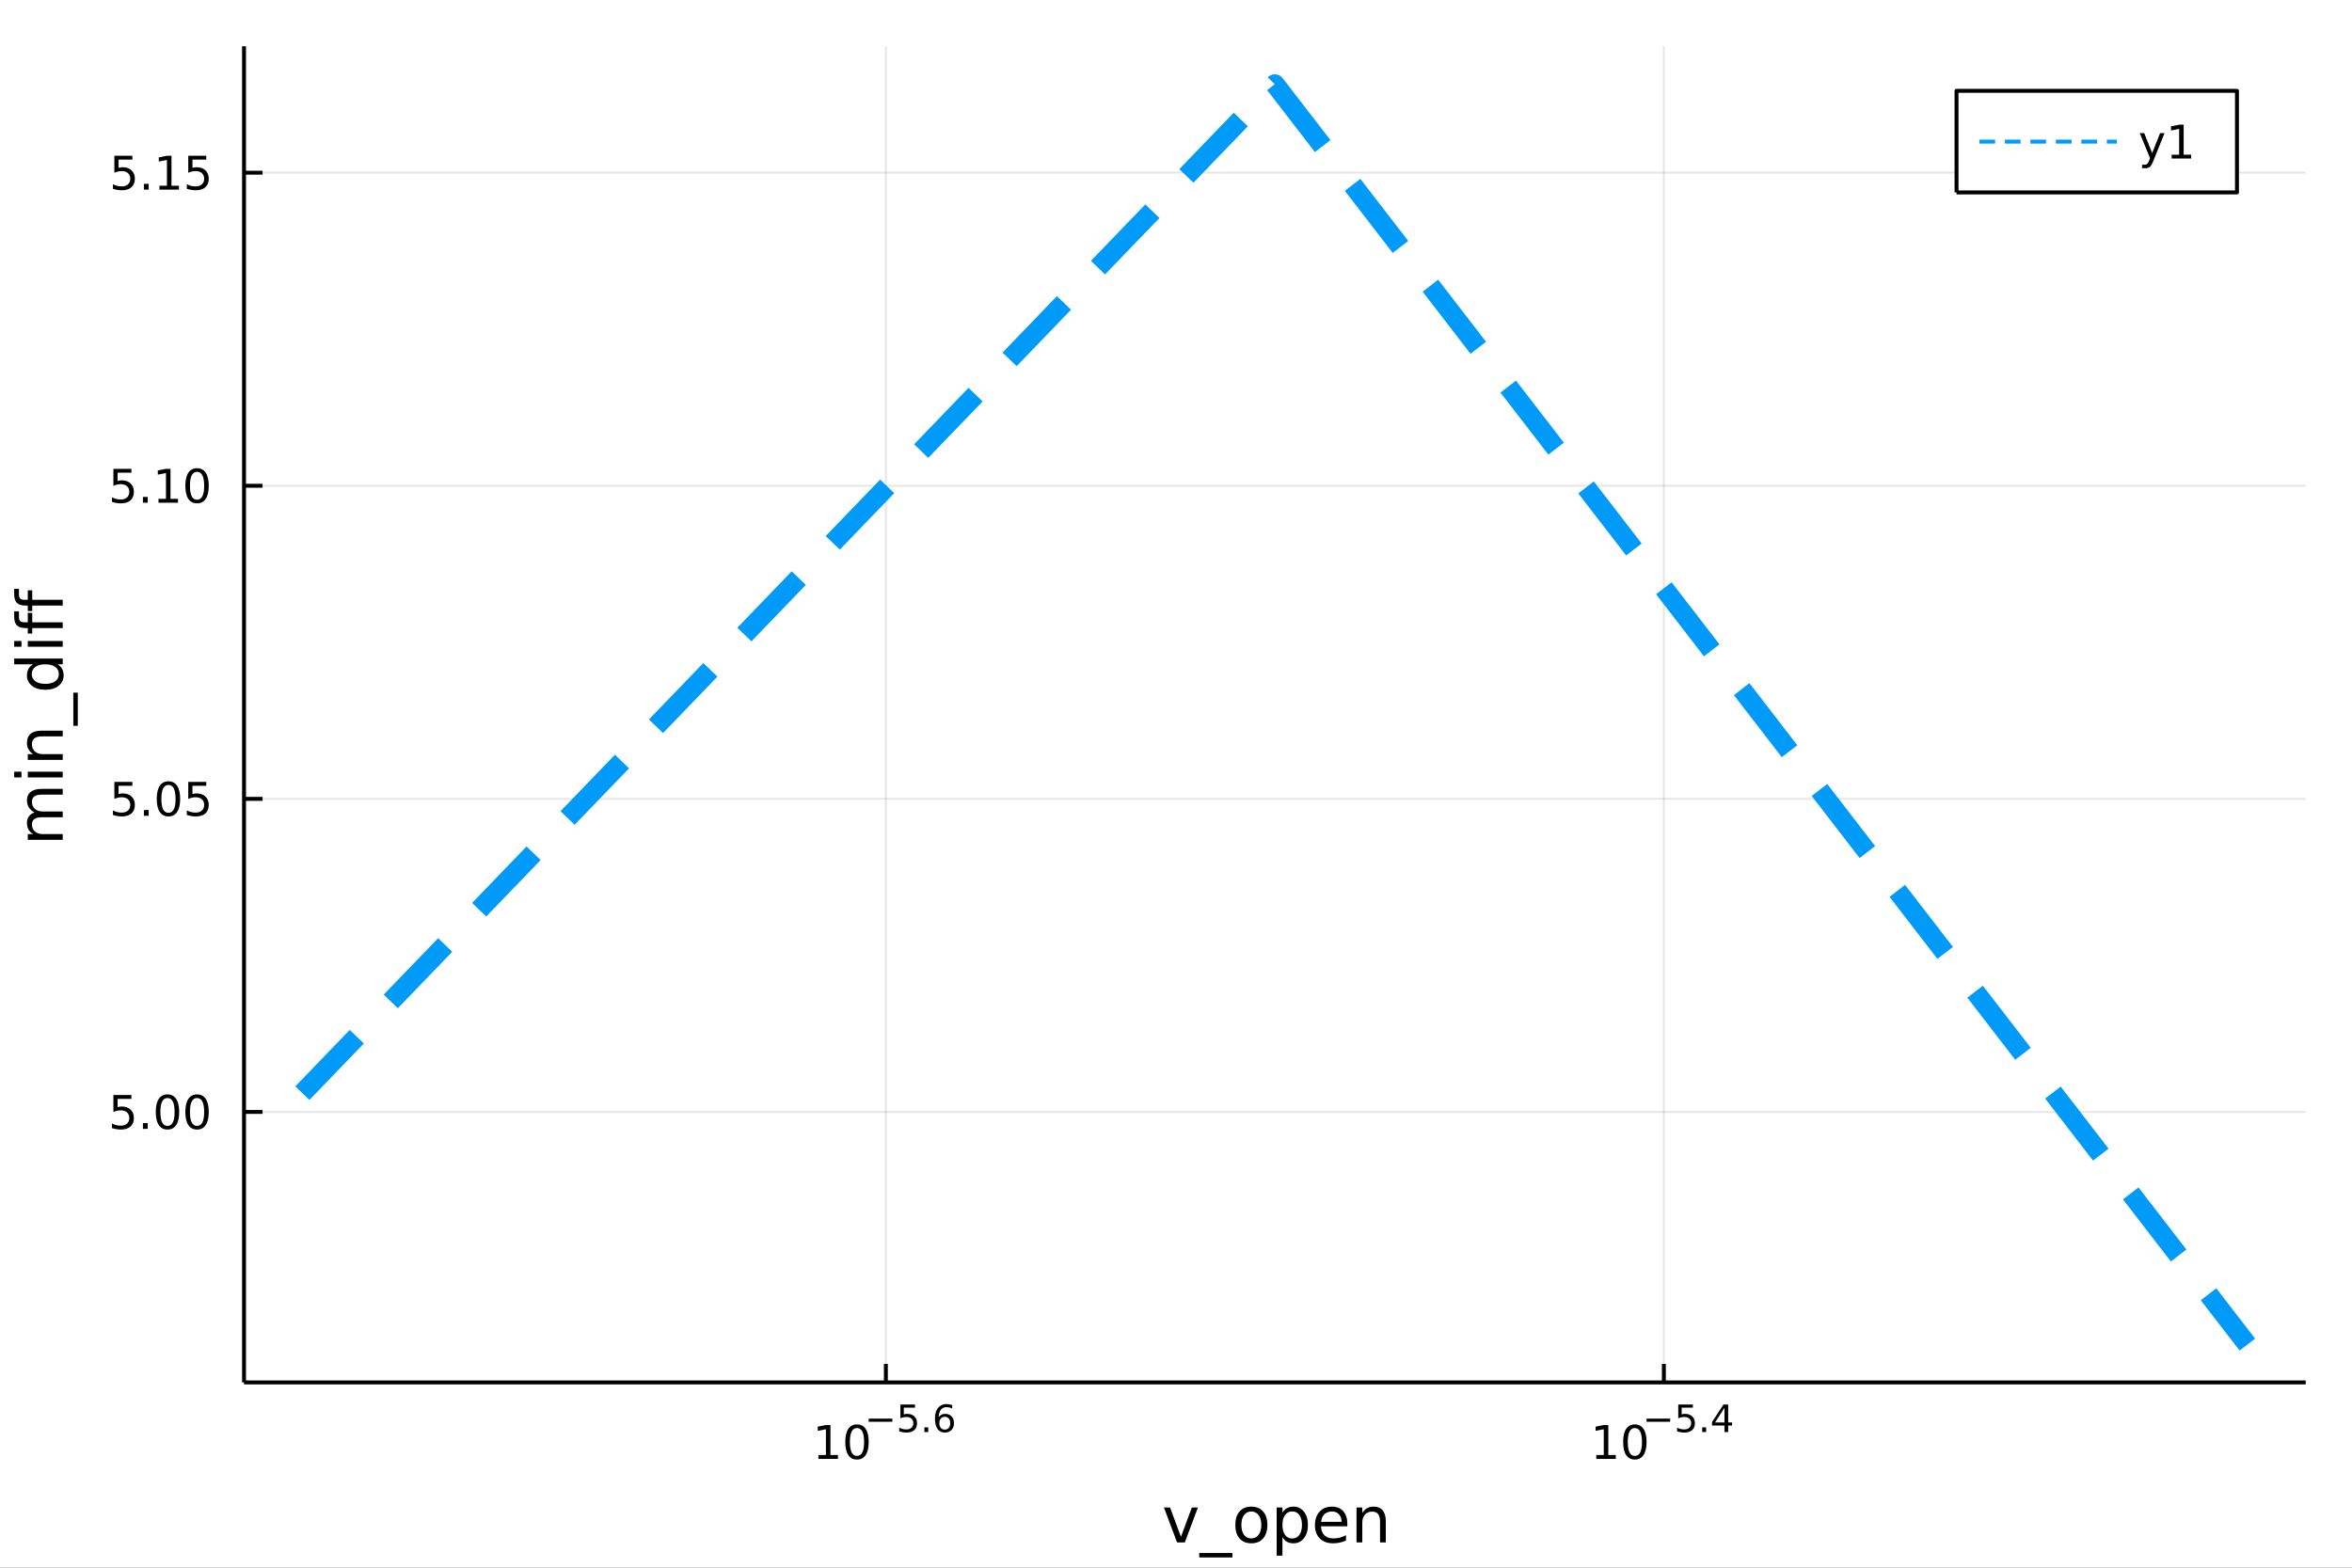 <?xml version="1.0" encoding="utf-8"?>
<svg xmlns="http://www.w3.org/2000/svg" xmlns:xlink="http://www.w3.org/1999/xlink" width="600" height="400" viewBox="0 0 2400 1600">
<rect x="0" y="0" width="2400" height="1600" fill="#333333" stroke="none"/>
<defs>
  <clipPath id="clip080">
    <rect x="0" y="0" width="2400" height="1600"/>
  </clipPath>
</defs>
<path clip-path="url(#clip080)" d="
M0 1600 L2400 1600 L2400 0 L0 0  Z
  " fill="#ffffff" fill-rule="evenodd" fill-opacity="1"/>
<defs>
  <clipPath id="clip081">
    <rect x="480" y="0" width="1681" height="1600"/>
  </clipPath>
</defs>
<path clip-path="url(#clip080)" d="
M249.01 1410.9 L2352.76 1410.9 L2352.76 47.244 L249.01 47.244  Z
  " fill="#ffffff" fill-rule="evenodd" fill-opacity="1"/>
<defs>
  <clipPath id="clip082">
    <rect x="249" y="47" width="2105" height="1365"/>
  </clipPath>
</defs>
<polyline clip-path="url(#clip082)" style="stroke:#000000; stroke-linecap:butt; stroke-linejoin:round; stroke-width:2; stroke-opacity:0.1; fill:none" points="
  903.95,1410.9 903.95,47.244 
  "/>
<polyline clip-path="url(#clip082)" style="stroke:#000000; stroke-linecap:butt; stroke-linejoin:round; stroke-width:2; stroke-opacity:0.1; fill:none" points="
  1697.82,1410.9 1697.82,47.244 
  "/>
<polyline clip-path="url(#clip080)" style="stroke:#000000; stroke-linecap:butt; stroke-linejoin:round; stroke-width:4; stroke-opacity:1; fill:none" points="
  249.01,1410.9 2352.76,1410.9 
  "/>
<polyline clip-path="url(#clip080)" style="stroke:#000000; stroke-linecap:butt; stroke-linejoin:round; stroke-width:4; stroke-opacity:1; fill:none" points="
  903.95,1410.9 903.95,1392 
  "/>
<polyline clip-path="url(#clip080)" style="stroke:#000000; stroke-linecap:butt; stroke-linejoin:round; stroke-width:4; stroke-opacity:1; fill:none" points="
  1697.82,1410.9 1697.82,1392 
  "/>
<path clip-path="url(#clip080)" d="M835.125 1485.02 L842.764 1485.02 L842.764 1458.66 L834.454 1460.32 L834.454 1456.06 L842.718 1454.4 L847.394 1454.4 L847.394 1485.02 L855.033 1485.02 L855.033 1488.96 L835.125 1488.96 L835.125 1485.02 Z" fill="#000000" fill-rule="evenodd" fill-opacity="1" /><path clip-path="url(#clip080)" d="M874.477 1457.48 Q870.866 1457.48 869.037 1461.04 Q867.232 1464.58 867.232 1471.71 Q867.232 1478.82 869.037 1482.38 Q870.866 1485.92 874.477 1485.92 Q878.111 1485.92 879.917 1482.38 Q881.745 1478.82 881.745 1471.71 Q881.745 1464.58 879.917 1461.04 Q878.111 1457.48 874.477 1457.48 M874.477 1453.77 Q880.287 1453.77 883.343 1458.38 Q886.421 1462.96 886.421 1471.71 Q886.421 1480.44 883.343 1485.04 Q880.287 1489.63 874.477 1489.63 Q868.667 1489.63 865.588 1485.04 Q862.533 1480.44 862.533 1471.71 Q862.533 1462.96 865.588 1458.38 Q868.667 1453.77 874.477 1453.77 Z" fill="#000000" fill-rule="evenodd" fill-opacity="1" /><path clip-path="url(#clip080)" d="M886.421 1447.87 L910.533 1447.87 L910.533 1451.07 L886.421 1451.07 L886.421 1447.87 Z" fill="#000000" fill-rule="evenodd" fill-opacity="1" /><path clip-path="url(#clip080)" d="M918.771 1433.47 L933.685 1433.47 L933.685 1436.66 L922.25 1436.66 L922.25 1443.55 Q923.078 1443.27 923.905 1443.13 Q924.733 1442.98 925.56 1442.98 Q930.262 1442.98 933.008 1445.56 Q935.754 1448.14 935.754 1452.54 Q935.754 1457.07 932.933 1459.59 Q930.112 1462.09 924.977 1462.09 Q923.209 1462.09 921.366 1461.79 Q919.542 1461.49 917.586 1460.89 L917.586 1457.07 Q919.279 1457.99 921.084 1458.44 Q922.89 1458.89 924.902 1458.89 Q928.156 1458.89 930.055 1457.18 Q931.955 1455.47 931.955 1452.54 Q931.955 1449.6 930.055 1447.89 Q928.156 1446.18 924.902 1446.18 Q923.379 1446.18 921.855 1446.52 Q920.351 1446.86 918.771 1447.57 L918.771 1433.47 Z" fill="#000000" fill-rule="evenodd" fill-opacity="1" /><path clip-path="url(#clip080)" d="M943.24 1456.77 L947.208 1456.77 L947.208 1461.55 L943.24 1461.55 L943.24 1456.77 Z" fill="#000000" fill-rule="evenodd" fill-opacity="1" /><path clip-path="url(#clip080)" d="M964.079 1445.99 Q961.521 1445.99 960.016 1447.74 Q958.53 1449.49 958.53 1452.54 Q958.53 1455.57 960.016 1457.33 Q961.521 1459.08 964.079 1459.08 Q966.637 1459.08 968.122 1457.33 Q969.627 1455.57 969.627 1452.54 Q969.627 1449.49 968.122 1447.74 Q966.637 1445.99 964.079 1445.99 M971.621 1434.09 L971.621 1437.55 Q970.191 1436.87 968.724 1436.51 Q967.276 1436.16 965.847 1436.16 Q962.085 1436.16 960.091 1438.69 Q958.117 1441.23 957.834 1446.37 Q958.944 1444.73 960.618 1443.87 Q962.292 1442.98 964.304 1442.98 Q968.536 1442.98 970.981 1445.56 Q973.445 1448.12 973.445 1452.54 Q973.445 1456.86 970.887 1459.48 Q968.329 1462.09 964.079 1462.09 Q959.207 1462.09 956.631 1458.37 Q954.054 1454.62 954.054 1447.53 Q954.054 1440.88 957.214 1436.93 Q960.374 1432.96 965.696 1432.96 Q967.126 1432.96 968.574 1433.24 Q970.041 1433.52 971.621 1434.09 Z" fill="#000000" fill-rule="evenodd" fill-opacity="1" /><path clip-path="url(#clip080)" d="M1628.86 1485.02 L1636.5 1485.02 L1636.5 1458.66 L1628.19 1460.32 L1628.19 1456.06 L1636.45 1454.4 L1641.13 1454.4 L1641.13 1485.02 L1648.77 1485.02 L1648.77 1488.96 L1628.86 1488.96 L1628.86 1485.02 Z" fill="#000000" fill-rule="evenodd" fill-opacity="1" /><path clip-path="url(#clip080)" d="M1668.21 1457.48 Q1664.6 1457.48 1662.77 1461.04 Q1660.97 1464.58 1660.97 1471.71 Q1660.97 1478.82 1662.77 1482.38 Q1664.6 1485.92 1668.21 1485.92 Q1671.85 1485.92 1673.65 1482.38 Q1675.48 1478.82 1675.48 1471.71 Q1675.48 1464.58 1673.65 1461.04 Q1671.85 1457.48 1668.21 1457.48 M1668.21 1453.77 Q1674.02 1453.77 1677.08 1458.38 Q1680.16 1462.96 1680.16 1471.71 Q1680.16 1480.44 1677.08 1485.04 Q1674.02 1489.63 1668.21 1489.63 Q1662.4 1489.63 1659.32 1485.04 Q1656.27 1480.44 1656.27 1471.71 Q1656.27 1462.96 1659.32 1458.38 Q1662.4 1453.77 1668.21 1453.77 Z" fill="#000000" fill-rule="evenodd" fill-opacity="1" /><path clip-path="url(#clip080)" d="M1680.16 1447.87 L1704.27 1447.87 L1704.27 1451.07 L1680.16 1451.07 L1680.16 1447.87 Z" fill="#000000" fill-rule="evenodd" fill-opacity="1" /><path clip-path="url(#clip080)" d="M1712.51 1433.47 L1727.42 1433.47 L1727.42 1436.66 L1715.99 1436.66 L1715.99 1443.55 Q1716.81 1443.27 1717.64 1443.13 Q1718.47 1442.98 1719.3 1442.98 Q1724 1442.98 1726.74 1445.56 Q1729.49 1448.14 1729.49 1452.54 Q1729.49 1457.07 1726.67 1459.59 Q1723.85 1462.09 1718.71 1462.09 Q1716.94 1462.09 1715.1 1461.79 Q1713.28 1461.49 1711.32 1460.89 L1711.32 1457.07 Q1713.01 1457.99 1714.82 1458.44 Q1716.62 1458.89 1718.64 1458.89 Q1721.89 1458.89 1723.79 1457.18 Q1725.69 1455.47 1725.69 1452.54 Q1725.69 1449.6 1723.79 1447.89 Q1721.89 1446.18 1718.64 1446.18 Q1717.11 1446.18 1715.59 1446.52 Q1714.09 1446.86 1712.51 1447.57 L1712.51 1433.47 Z" fill="#000000" fill-rule="evenodd" fill-opacity="1" /><path clip-path="url(#clip080)" d="M1736.97 1456.77 L1740.94 1456.77 L1740.94 1461.55 L1736.97 1461.55 L1736.97 1456.77 Z" fill="#000000" fill-rule="evenodd" fill-opacity="1" /><path clip-path="url(#clip080)" d="M1759.66 1436.78 L1750.06 1451.77 L1759.66 1451.77 L1759.66 1436.78 M1758.66 1433.47 L1763.44 1433.47 L1763.44 1451.77 L1767.44 1451.77 L1767.44 1454.93 L1763.44 1454.93 L1763.44 1461.55 L1759.66 1461.55 L1759.66 1454.93 L1746.98 1454.93 L1746.98 1451.26 L1758.66 1433.47 Z" fill="#000000" fill-rule="evenodd" fill-opacity="1" /><path clip-path="url(#clip080)" d="M1187.7 1538.54 L1193.91 1538.54 L1205.05 1568.46 L1216.19 1538.54 L1222.39 1538.54 L1209.03 1574.19 L1201.07 1574.19 L1187.7 1538.54 Z" fill="#000000" fill-rule="evenodd" fill-opacity="1" /><path clip-path="url(#clip080)" d="M1257.56 1585.01 L1257.56 1589.56 L1223.7 1589.56 L1223.7 1585.01 L1257.56 1585.01 Z" fill="#000000" fill-rule="evenodd" fill-opacity="1" /><path clip-path="url(#clip080)" d="M1276.88 1542.64 Q1272.17 1542.64 1269.44 1546.34 Q1266.7 1550 1266.7 1556.39 Q1266.7 1562.79 1269.4 1566.48 Q1272.14 1570.14 1276.88 1570.14 Q1281.56 1570.14 1284.3 1566.45 Q1287.04 1562.76 1287.04 1556.39 Q1287.04 1550.06 1284.3 1546.37 Q1281.56 1542.64 1276.88 1542.64 M1276.88 1537.68 Q1284.52 1537.68 1288.88 1542.64 Q1293.24 1547.61 1293.24 1556.39 Q1293.24 1565.15 1288.88 1570.14 Q1284.52 1575.11 1276.88 1575.11 Q1269.21 1575.11 1264.85 1570.14 Q1260.52 1565.15 1260.52 1556.39 Q1260.52 1547.61 1264.85 1542.64 Q1269.21 1537.68 1276.88 1537.68 Z" fill="#000000" fill-rule="evenodd" fill-opacity="1" /><path clip-path="url(#clip080)" d="M1308.62 1568.84 L1308.62 1587.74 L1302.73 1587.74 L1302.73 1538.54 L1308.62 1538.54 L1308.62 1543.95 Q1310.46 1540.77 1313.26 1539.24 Q1316.1 1537.68 1320.01 1537.68 Q1326.5 1537.68 1330.55 1542.83 Q1334.62 1547.99 1334.62 1556.39 Q1334.62 1564.8 1330.55 1569.95 Q1326.5 1575.11 1320.01 1575.11 Q1316.1 1575.11 1313.26 1573.58 Q1310.46 1572.02 1308.62 1568.84 M1328.54 1556.39 Q1328.54 1549.93 1325.87 1546.27 Q1323.23 1542.58 1318.58 1542.58 Q1313.93 1542.58 1311.26 1546.27 Q1308.62 1549.93 1308.62 1556.39 Q1308.62 1562.85 1311.26 1566.55 Q1313.93 1570.21 1318.58 1570.21 Q1323.23 1570.21 1325.87 1566.55 Q1328.54 1562.85 1328.54 1556.39 Z" fill="#000000" fill-rule="evenodd" fill-opacity="1" /><path clip-path="url(#clip080)" d="M1374.82 1554.9 L1374.82 1557.76 L1347.89 1557.76 Q1348.28 1563.81 1351.52 1566.99 Q1354.8 1570.14 1360.62 1570.14 Q1364 1570.14 1367.15 1569.32 Q1370.33 1568.49 1373.45 1566.83 L1373.45 1572.37 Q1370.3 1573.71 1366.99 1574.41 Q1363.68 1575.11 1360.27 1575.11 Q1351.74 1575.11 1346.75 1570.14 Q1341.78 1565.18 1341.78 1556.71 Q1341.78 1547.96 1346.49 1542.83 Q1351.24 1537.68 1359.26 1537.68 Q1366.45 1537.68 1370.62 1542.33 Q1374.82 1546.94 1374.82 1554.9 M1368.96 1553.18 Q1368.9 1548.37 1366.26 1545.51 Q1363.65 1542.64 1359.32 1542.64 Q1354.42 1542.64 1351.46 1545.41 Q1348.53 1548.18 1348.08 1553.21 L1368.96 1553.18 Z" fill="#000000" fill-rule="evenodd" fill-opacity="1" /><path clip-path="url(#clip080)" d="M1414.07 1552.67 L1414.07 1574.19 L1408.21 1574.19 L1408.21 1552.86 Q1408.21 1547.8 1406.24 1545.29 Q1404.26 1542.77 1400.32 1542.77 Q1395.57 1542.77 1392.84 1545.79 Q1390.1 1548.82 1390.1 1554.04 L1390.1 1574.19 L1384.21 1574.19 L1384.21 1538.54 L1390.1 1538.54 L1390.1 1544.08 Q1392.2 1540.86 1395.03 1539.27 Q1397.9 1537.68 1401.62 1537.68 Q1407.76 1537.68 1410.91 1541.5 Q1414.07 1545.29 1414.07 1552.67 Z" fill="#000000" fill-rule="evenodd" fill-opacity="1" /><polyline clip-path="url(#clip082)" style="stroke:#000000; stroke-linecap:butt; stroke-linejoin:round; stroke-width:2; stroke-opacity:0.1; fill:none" points="
  249.01,1134.86 2352.76,1134.86 
  "/>
<polyline clip-path="url(#clip082)" style="stroke:#000000; stroke-linecap:butt; stroke-linejoin:round; stroke-width:2; stroke-opacity:0.1; fill:none" points="
  249.01,815.322 2352.76,815.322 
  "/>
<polyline clip-path="url(#clip082)" style="stroke:#000000; stroke-linecap:butt; stroke-linejoin:round; stroke-width:2; stroke-opacity:0.1; fill:none" points="
  249.01,495.779 2352.76,495.779 
  "/>
<polyline clip-path="url(#clip082)" style="stroke:#000000; stroke-linecap:butt; stroke-linejoin:round; stroke-width:2; stroke-opacity:0.1; fill:none" points="
  249.01,176.237 2352.76,176.237 
  "/>
<polyline clip-path="url(#clip080)" style="stroke:#000000; stroke-linecap:butt; stroke-linejoin:round; stroke-width:4; stroke-opacity:1; fill:none" points="
  249.01,1410.9 249.01,47.244 
  "/>
<polyline clip-path="url(#clip080)" style="stroke:#000000; stroke-linecap:butt; stroke-linejoin:round; stroke-width:4; stroke-opacity:1; fill:none" points="
  249.01,1134.86 267.907,1134.86 
  "/>
<polyline clip-path="url(#clip080)" style="stroke:#000000; stroke-linecap:butt; stroke-linejoin:round; stroke-width:4; stroke-opacity:1; fill:none" points="
  249.01,815.322 267.907,815.322 
  "/>
<polyline clip-path="url(#clip080)" style="stroke:#000000; stroke-linecap:butt; stroke-linejoin:round; stroke-width:4; stroke-opacity:1; fill:none" points="
  249.01,495.779 267.907,495.779 
  "/>
<polyline clip-path="url(#clip080)" style="stroke:#000000; stroke-linecap:butt; stroke-linejoin:round; stroke-width:4; stroke-opacity:1; fill:none" points="
  249.01,176.237 267.907,176.237 
  "/>
<path clip-path="url(#clip080)" d="M115.718 1117.58 L134.075 1117.58 L134.075 1121.52 L120.001 1121.52 L120.001 1129.99 Q121.019 1129.64 122.038 1129.48 Q123.056 1129.3 124.075 1129.3 Q129.862 1129.3 133.242 1132.47 Q136.621 1135.64 136.621 1141.06 Q136.621 1146.64 133.149 1149.74 Q129.677 1152.82 123.357 1152.82 Q121.181 1152.82 118.913 1152.45 Q116.668 1152.08 114.26 1151.33 L114.26 1146.64 Q116.343 1147.77 118.566 1148.33 Q120.788 1148.88 123.265 1148.88 Q127.269 1148.88 129.607 1146.77 Q131.945 1144.67 131.945 1141.06 Q131.945 1137.45 129.607 1135.34 Q127.269 1133.23 123.265 1133.23 Q121.39 1133.23 119.515 1133.65 Q117.663 1134.07 115.718 1134.95 L115.718 1117.58 Z" fill="#000000" fill-rule="evenodd" fill-opacity="1" /><path clip-path="url(#clip080)" d="M145.834 1146.27 L150.718 1146.27 L150.718 1152.14 L145.834 1152.14 L145.834 1146.27 Z" fill="#000000" fill-rule="evenodd" fill-opacity="1" /><path clip-path="url(#clip080)" d="M170.903 1120.66 Q167.292 1120.66 165.464 1124.23 Q163.658 1127.77 163.658 1134.9 Q163.658 1142.01 165.464 1145.57 Q167.292 1149.11 170.903 1149.11 Q174.538 1149.11 176.343 1145.57 Q178.172 1142.01 178.172 1134.9 Q178.172 1127.77 176.343 1124.23 Q174.538 1120.66 170.903 1120.66 M170.903 1116.96 Q176.714 1116.96 179.769 1121.57 Q182.848 1126.15 182.848 1134.9 Q182.848 1143.63 179.769 1148.23 Q176.714 1152.82 170.903 1152.82 Q165.093 1152.82 162.015 1148.23 Q158.959 1143.63 158.959 1134.9 Q158.959 1126.15 162.015 1121.57 Q165.093 1116.96 170.903 1116.96 Z" fill="#000000" fill-rule="evenodd" fill-opacity="1" /><path clip-path="url(#clip080)" d="M201.065 1120.66 Q197.454 1120.66 195.625 1124.23 Q193.82 1127.77 193.82 1134.9 Q193.82 1142.01 195.625 1145.57 Q197.454 1149.11 201.065 1149.11 Q204.699 1149.11 206.505 1145.57 Q208.334 1142.01 208.334 1134.9 Q208.334 1127.77 206.505 1124.23 Q204.699 1120.66 201.065 1120.66 M201.065 1116.96 Q206.875 1116.96 209.931 1121.57 Q213.01 1126.15 213.01 1134.9 Q213.01 1143.63 209.931 1148.23 Q206.875 1152.82 201.065 1152.82 Q195.255 1152.82 192.176 1148.23 Q189.121 1143.63 189.121 1134.9 Q189.121 1126.15 192.176 1121.57 Q195.255 1116.96 201.065 1116.96 Z" fill="#000000" fill-rule="evenodd" fill-opacity="1" /><path clip-path="url(#clip080)" d="M116.714 798.042 L135.07 798.042 L135.07 801.977 L120.996 801.977 L120.996 810.449 Q122.015 810.102 123.033 809.94 Q124.052 809.755 125.07 809.755 Q130.857 809.755 134.237 812.926 Q137.617 816.098 137.617 821.514 Q137.617 827.093 134.144 830.195 Q130.672 833.273 124.353 833.273 Q122.177 833.273 119.908 832.903 Q117.663 832.533 115.256 831.792 L115.256 827.093 Q117.339 828.227 119.561 828.783 Q121.783 829.338 124.26 829.338 Q128.265 829.338 130.603 827.232 Q132.941 825.125 132.941 821.514 Q132.941 817.903 130.603 815.797 Q128.265 813.69 124.26 813.69 Q122.385 813.69 120.51 814.107 Q118.658 814.523 116.714 815.403 L116.714 798.042 Z" fill="#000000" fill-rule="evenodd" fill-opacity="1" /><path clip-path="url(#clip080)" d="M146.829 826.722 L151.714 826.722 L151.714 832.602 L146.829 832.602 L146.829 826.722 Z" fill="#000000" fill-rule="evenodd" fill-opacity="1" /><path clip-path="url(#clip080)" d="M171.899 801.121 Q168.288 801.121 166.459 804.686 Q164.653 808.227 164.653 815.357 Q164.653 822.463 166.459 826.028 Q168.288 829.57 171.899 829.57 Q175.533 829.57 177.339 826.028 Q179.167 822.463 179.167 815.357 Q179.167 808.227 177.339 804.686 Q175.533 801.121 171.899 801.121 M171.899 797.417 Q177.709 797.417 180.764 802.024 Q183.843 806.607 183.843 815.357 Q183.843 824.084 180.764 828.69 Q177.709 833.273 171.899 833.273 Q166.089 833.273 163.01 828.69 Q159.954 824.084 159.954 815.357 Q159.954 806.607 163.01 802.024 Q166.089 797.417 171.899 797.417 Z" fill="#000000" fill-rule="evenodd" fill-opacity="1" /><path clip-path="url(#clip080)" d="M192.107 798.042 L210.463 798.042 L210.463 801.977 L196.389 801.977 L196.389 810.449 Q197.408 810.102 198.426 809.94 Q199.445 809.755 200.463 809.755 Q206.25 809.755 209.63 812.926 Q213.01 816.098 213.01 821.514 Q213.01 827.093 209.537 830.195 Q206.065 833.273 199.746 833.273 Q197.57 833.273 195.301 832.903 Q193.056 832.533 190.649 831.792 L190.649 827.093 Q192.732 828.227 194.954 828.783 Q197.176 829.338 199.653 829.338 Q203.658 829.338 205.996 827.232 Q208.334 825.125 208.334 821.514 Q208.334 817.903 205.996 815.797 Q203.658 813.69 199.653 813.69 Q197.778 813.69 195.903 814.107 Q194.051 814.523 192.107 815.403 L192.107 798.042 Z" fill="#000000" fill-rule="evenodd" fill-opacity="1" /><path clip-path="url(#clip080)" d="M115.718 478.499 L134.075 478.499 L134.075 482.435 L120.001 482.435 L120.001 490.907 Q121.019 490.559 122.038 490.397 Q123.056 490.212 124.075 490.212 Q129.862 490.212 133.242 493.384 Q136.621 496.555 136.621 501.971 Q136.621 507.55 133.149 510.652 Q129.677 513.731 123.357 513.731 Q121.181 513.731 118.913 513.36 Q116.668 512.99 114.26 512.249 L114.26 507.55 Q116.343 508.684 118.566 509.24 Q120.788 509.795 123.265 509.795 Q127.269 509.795 129.607 507.689 Q131.945 505.583 131.945 501.971 Q131.945 498.36 129.607 496.254 Q127.269 494.147 123.265 494.147 Q121.39 494.147 119.515 494.564 Q117.663 494.981 115.718 495.86 L115.718 478.499 Z" fill="#000000" fill-rule="evenodd" fill-opacity="1" /><path clip-path="url(#clip080)" d="M145.834 507.18 L150.718 507.18 L150.718 513.059 L145.834 513.059 L145.834 507.18 Z" fill="#000000" fill-rule="evenodd" fill-opacity="1" /><path clip-path="url(#clip080)" d="M161.714 509.124 L169.352 509.124 L169.352 482.759 L161.042 484.425 L161.042 480.166 L169.306 478.499 L173.982 478.499 L173.982 509.124 L181.621 509.124 L181.621 513.059 L161.714 513.059 L161.714 509.124 Z" fill="#000000" fill-rule="evenodd" fill-opacity="1" /><path clip-path="url(#clip080)" d="M201.065 481.578 Q197.454 481.578 195.625 485.143 Q193.82 488.684 193.82 495.814 Q193.82 502.921 195.625 506.485 Q197.454 510.027 201.065 510.027 Q204.699 510.027 206.505 506.485 Q208.334 502.921 208.334 495.814 Q208.334 488.684 206.505 485.143 Q204.699 481.578 201.065 481.578 M201.065 477.874 Q206.875 477.874 209.931 482.481 Q213.01 487.064 213.01 495.814 Q213.01 504.541 209.931 509.147 Q206.875 513.731 201.065 513.731 Q195.255 513.731 192.176 509.147 Q189.121 504.541 189.121 495.814 Q189.121 487.064 192.176 482.481 Q195.255 477.874 201.065 477.874 Z" fill="#000000" fill-rule="evenodd" fill-opacity="1" /><path clip-path="url(#clip080)" d="M116.714 158.957 L135.07 158.957 L135.07 162.892 L120.996 162.892 L120.996 171.364 Q122.015 171.017 123.033 170.855 Q124.052 170.67 125.07 170.67 Q130.857 170.67 134.237 173.841 Q137.617 177.012 137.617 182.429 Q137.617 188.007 134.144 191.109 Q130.672 194.188 124.353 194.188 Q122.177 194.188 119.908 193.818 Q117.663 193.447 115.256 192.706 L115.256 188.007 Q117.339 189.142 119.561 189.697 Q121.783 190.253 124.26 190.253 Q128.265 190.253 130.603 188.146 Q132.941 186.04 132.941 182.429 Q132.941 178.818 130.603 176.711 Q128.265 174.605 124.26 174.605 Q122.385 174.605 120.51 175.021 Q118.658 175.438 116.714 176.318 L116.714 158.957 Z" fill="#000000" fill-rule="evenodd" fill-opacity="1" /><path clip-path="url(#clip080)" d="M146.829 187.637 L151.714 187.637 L151.714 193.517 L146.829 193.517 L146.829 187.637 Z" fill="#000000" fill-rule="evenodd" fill-opacity="1" /><path clip-path="url(#clip080)" d="M162.709 189.581 L170.348 189.581 L170.348 163.216 L162.038 164.883 L162.038 160.623 L170.302 158.957 L174.977 158.957 L174.977 189.581 L182.616 189.581 L182.616 193.517 L162.709 193.517 L162.709 189.581 Z" fill="#000000" fill-rule="evenodd" fill-opacity="1" /><path clip-path="url(#clip080)" d="M192.107 158.957 L210.463 158.957 L210.463 162.892 L196.389 162.892 L196.389 171.364 Q197.408 171.017 198.426 170.855 Q199.445 170.67 200.463 170.67 Q206.25 170.67 209.63 173.841 Q213.01 177.012 213.01 182.429 Q213.01 188.007 209.537 191.109 Q206.065 194.188 199.746 194.188 Q197.57 194.188 195.301 193.818 Q193.056 193.447 190.649 192.706 L190.649 188.007 Q192.732 189.142 194.954 189.697 Q197.176 190.253 199.653 190.253 Q203.658 190.253 205.996 188.146 Q208.334 186.04 208.334 182.429 Q208.334 178.818 205.996 176.711 Q203.658 174.605 199.653 174.605 Q197.778 174.605 195.903 175.021 Q194.051 175.438 192.107 176.318 L192.107 158.957 Z" fill="#000000" fill-rule="evenodd" fill-opacity="1" /><path clip-path="url(#clip080)" d="M35.199 829.203 Q31.253 827.007 29.375 823.951 Q27.497 820.896 27.497 816.758 Q27.497 811.188 31.412 808.164 Q35.295 805.141 42.488 805.141 L64.004 805.141 L64.004 811.029 L42.679 811.029 Q37.555 811.029 35.072 812.843 Q32.589 814.657 32.589 818.381 Q32.589 822.933 35.613 825.574 Q38.637 828.216 43.857 828.216 L64.004 828.216 L64.004 834.105 L42.679 834.105 Q37.523 834.105 35.072 835.919 Q32.589 837.733 32.589 841.521 Q32.589 846.008 35.645 848.65 Q38.669 851.292 43.857 851.292 L64.004 851.292 L64.004 857.18 L28.356 857.18 L28.356 851.292 L33.894 851.292 Q30.616 849.287 29.056 846.486 Q27.497 843.685 27.497 839.834 Q27.497 835.951 29.47 833.245 Q31.444 830.508 35.199 829.203 Z" fill="#000000" fill-rule="evenodd" fill-opacity="1" /><path clip-path="url(#clip080)" d="M28.356 793.459 L28.356 787.603 L64.004 787.603 L64.004 793.459 L28.356 793.459 M14.479 793.459 L14.479 787.603 L21.895 787.603 L21.895 793.459 L14.479 793.459 Z" fill="#000000" fill-rule="evenodd" fill-opacity="1" /><path clip-path="url(#clip080)" d="M42.488 745.717 L64.004 745.717 L64.004 751.573 L42.679 751.573 Q37.618 751.573 35.104 753.547 Q32.589 755.52 32.589 759.467 Q32.589 764.209 35.613 766.946 Q38.637 769.684 43.857 769.684 L64.004 769.684 L64.004 775.572 L28.356 775.572 L28.356 769.684 L33.894 769.684 Q30.68 767.583 29.088 764.75 Q27.497 761.886 27.497 758.162 Q27.497 752.019 31.316 748.868 Q35.104 745.717 42.488 745.717 Z" fill="#000000" fill-rule="evenodd" fill-opacity="1" /><path clip-path="url(#clip080)" d="M74.826 706.95 L79.377 706.95 L79.377 740.815 L74.826 740.815 L74.826 706.95 Z" fill="#000000" fill-rule="evenodd" fill-opacity="1" /><path clip-path="url(#clip080)" d="M33.767 677.986 L14.479 677.986 L14.479 672.129 L64.004 672.129 L64.004 677.986 L58.657 677.986 Q61.84 679.832 63.399 682.664 Q64.927 685.465 64.927 689.412 Q64.927 695.873 59.771 699.947 Q54.615 703.989 46.212 703.989 Q37.809 703.989 32.653 699.947 Q27.497 695.873 27.497 689.412 Q27.497 685.465 29.056 682.664 Q30.584 679.832 33.767 677.986 M46.212 697.942 Q52.673 697.942 56.365 695.3 Q60.026 692.627 60.026 687.98 Q60.026 683.333 56.365 680.659 Q52.673 677.986 46.212 677.986 Q39.751 677.986 36.09 680.659 Q32.398 683.333 32.398 687.98 Q32.398 692.627 36.09 695.3 Q39.751 697.942 46.212 697.942 Z" fill="#000000" fill-rule="evenodd" fill-opacity="1" /><path clip-path="url(#clip080)" d="M28.356 660.066 L28.356 654.21 L64.004 654.21 L64.004 660.066 L28.356 660.066 M14.479 660.066 L14.479 654.21 L21.895 654.21 L21.895 660.066 L14.479 660.066 Z" fill="#000000" fill-rule="evenodd" fill-opacity="1" /><path clip-path="url(#clip080)" d="M14.479 623.909 L19.349 623.909 L19.349 629.511 Q19.349 632.662 20.622 633.903 Q21.895 635.113 25.205 635.113 L28.356 635.113 L28.356 625.468 L32.908 625.468 L32.908 635.113 L64.004 635.113 L64.004 641.001 L32.908 641.001 L32.908 646.603 L28.356 646.603 L28.356 641.001 L25.874 641.001 Q19.922 641.001 17.216 638.232 Q14.479 635.463 14.479 629.447 L14.479 623.909 Z" fill="#000000" fill-rule="evenodd" fill-opacity="1" /><path clip-path="url(#clip080)" d="M14.479 600.961 L19.349 600.961 L19.349 606.562 Q19.349 609.713 20.622 610.955 Q21.895 612.164 25.205 612.164 L28.356 612.164 L28.356 602.52 L32.908 602.52 L32.908 612.164 L64.004 612.164 L64.004 618.052 L32.908 618.052 L32.908 623.654 L28.356 623.654 L28.356 618.052 L25.874 618.052 Q19.922 618.052 17.216 615.283 Q14.479 612.514 14.479 606.499 L14.479 600.961 Z" fill="#000000" fill-rule="evenodd" fill-opacity="1" /><polyline clip-path="url(#clip082)" style="stroke:#009af9; stroke-linecap:butt; stroke-linejoin:round; stroke-width:20; stroke-opacity:1; fill:none" stroke-dasharray="80, 50" points="
  308.55,1115.68 1300.88,85.838 2293.22,1372.3 
  "/>
<path clip-path="url(#clip080)" d="
M1996.45 196.379 L2282.63 196.379 L2282.63 92.699 L1996.45 92.699  Z
  " fill="#ffffff" fill-rule="evenodd" fill-opacity="1"/>
<polyline clip-path="url(#clip080)" style="stroke:#000000; stroke-linecap:butt; stroke-linejoin:round; stroke-width:4; stroke-opacity:1; fill:none" points="
  1996.45,196.379 2282.63,196.379 2282.63,92.699 1996.45,92.699 1996.45,196.379 
  "/>
<polyline clip-path="url(#clip080)" style="stroke:#009af9; stroke-linecap:butt; stroke-linejoin:round; stroke-width:4; stroke-opacity:1; fill:none" stroke-dasharray="16, 10" points="
  2019.83,144.539 2160.08,144.539 
  "/>
<path clip-path="url(#clip080)" d="M2197.29 164.227 Q2195.49 168.856 2193.77 170.268 Q2192.06 171.68 2189.19 171.68 L2185.79 171.68 L2185.79 168.115 L2188.29 168.115 Q2190.05 168.115 2191.02 167.282 Q2191.99 166.449 2193.17 163.347 L2193.94 161.403 L2183.45 135.893 L2187.96 135.893 L2196.07 156.171 L2204.17 135.893 L2208.68 135.893 L2197.29 164.227 Z" fill="#000000" fill-rule="evenodd" fill-opacity="1" /><path clip-path="url(#clip080)" d="M2215.97 157.884 L2223.61 157.884 L2223.61 131.518 L2215.3 133.185 L2215.3 128.926 L2223.57 127.259 L2228.24 127.259 L2228.24 157.884 L2235.88 157.884 L2235.88 161.819 L2215.97 161.819 L2215.97 157.884 Z" fill="#000000" fill-rule="evenodd" fill-opacity="1" /></svg>
